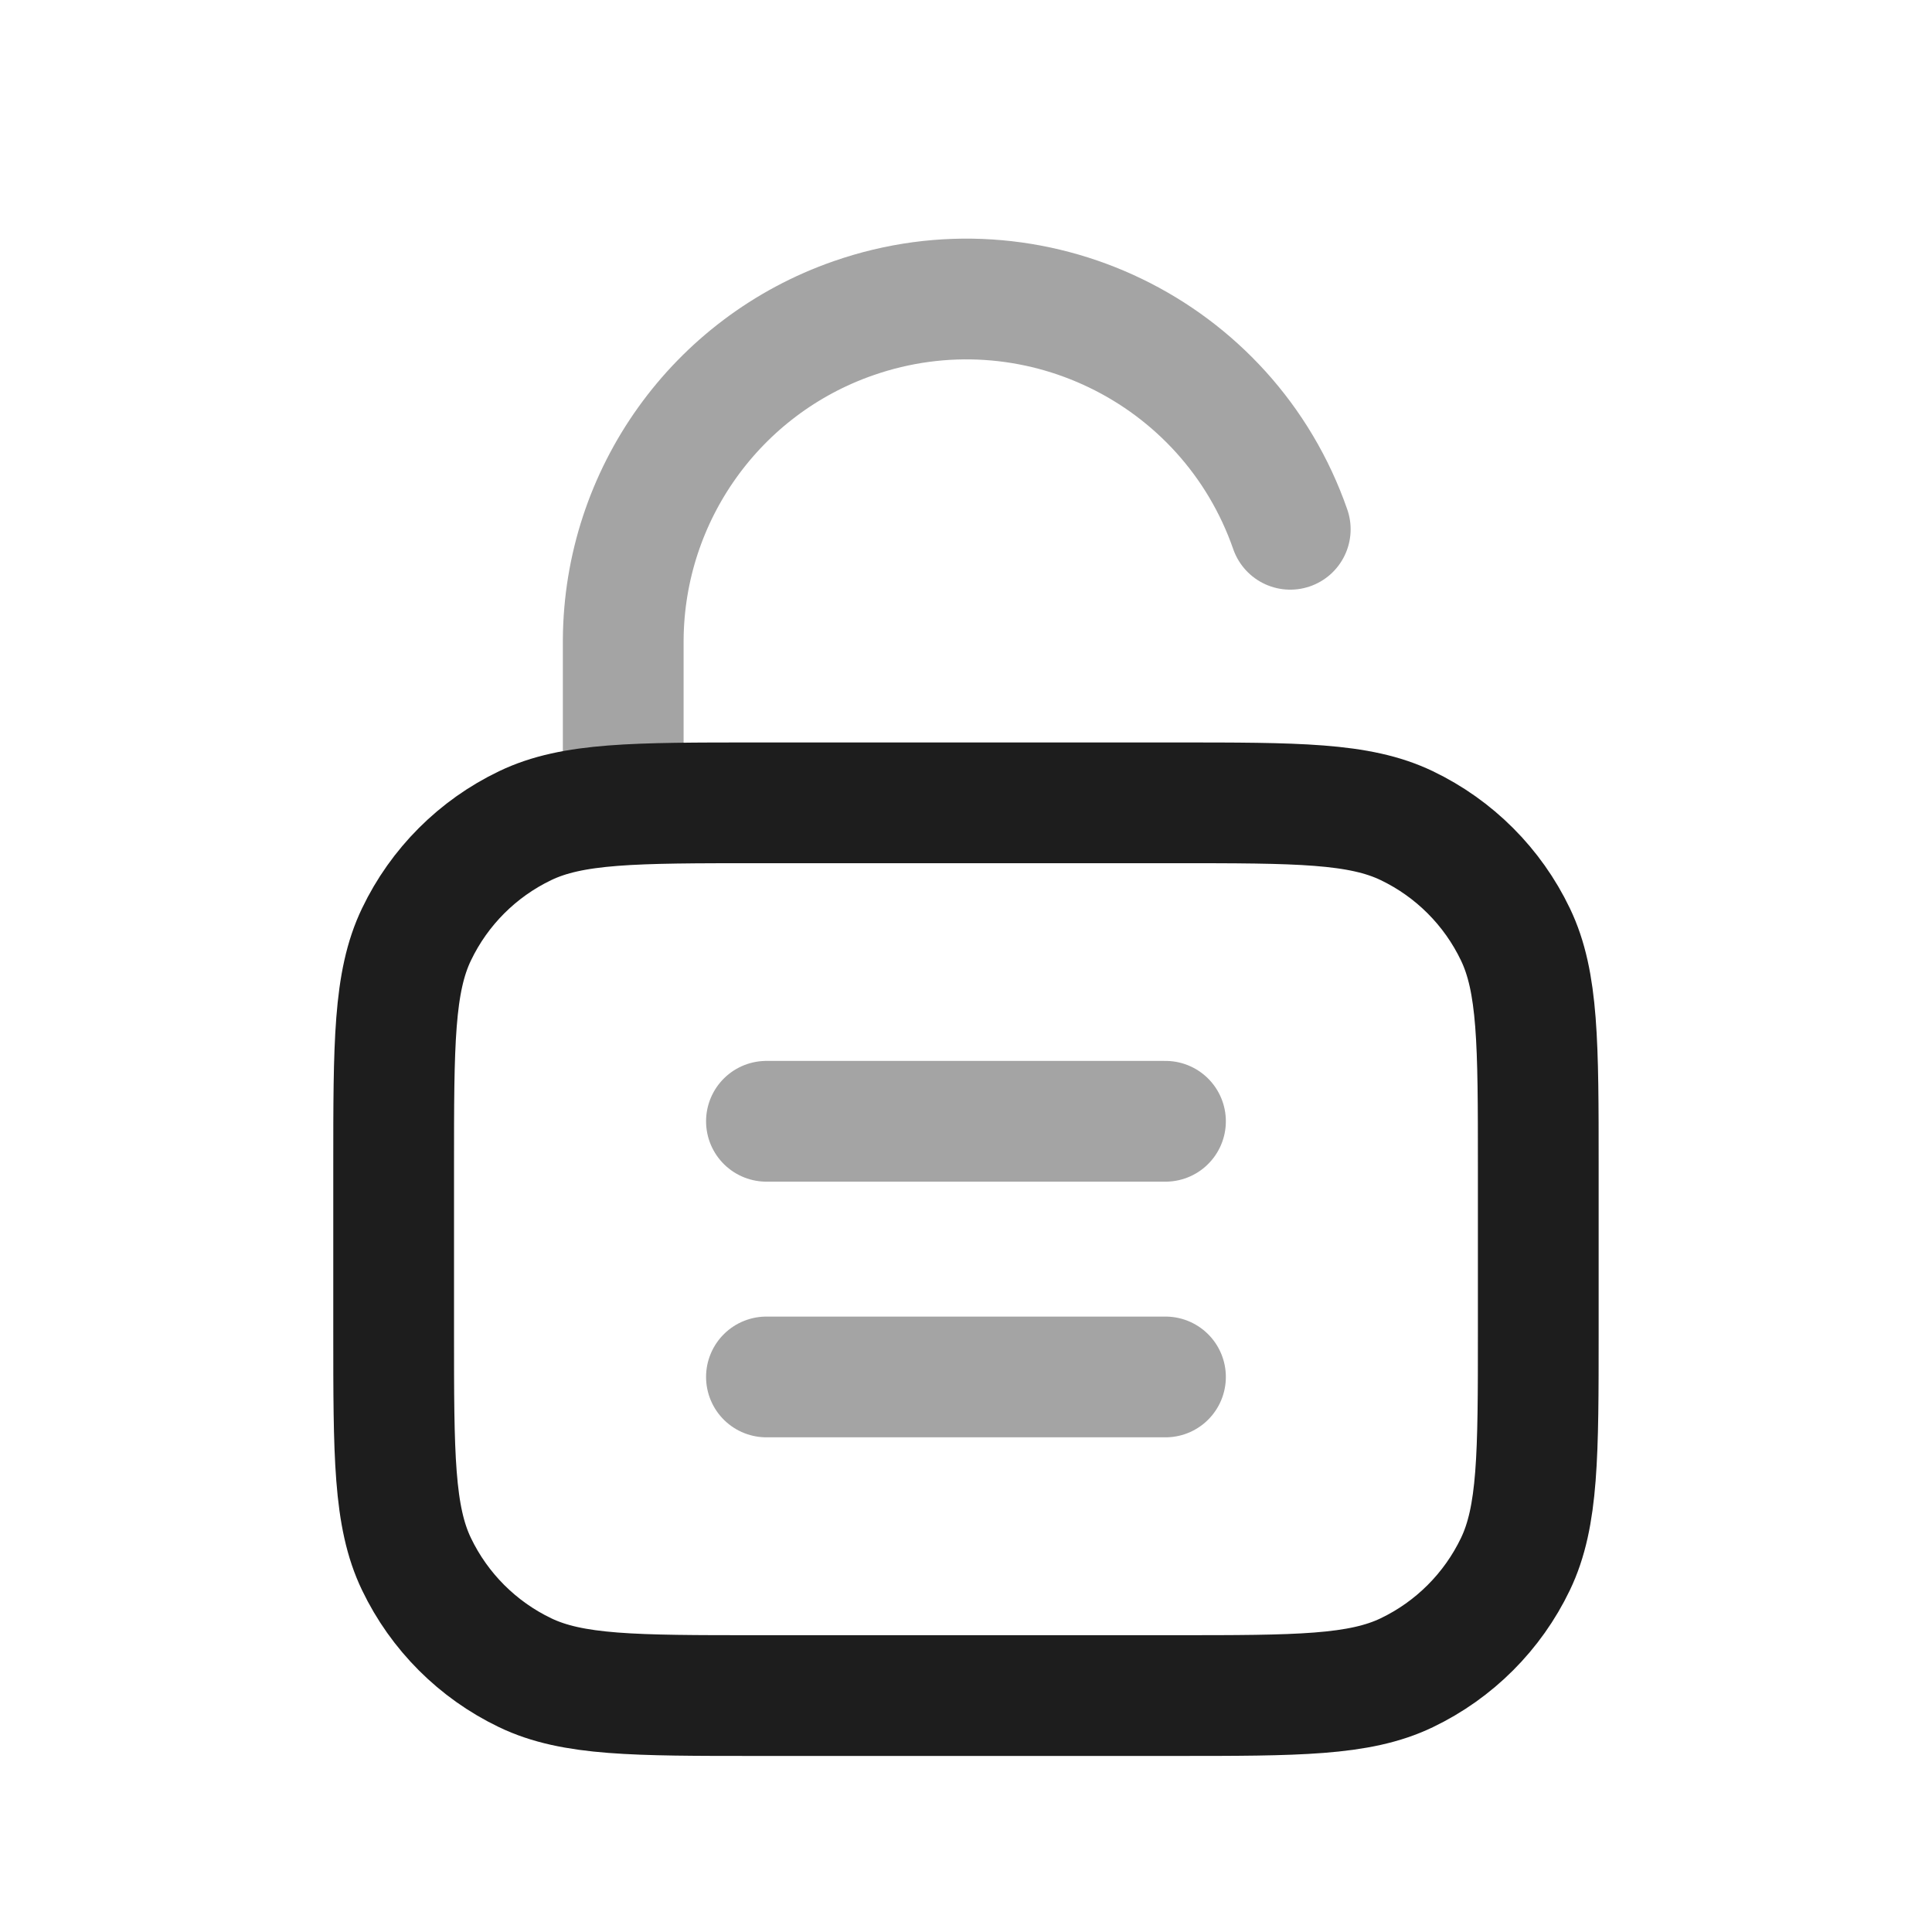 <svg width="24" height="24" viewBox="0 0 24 24" fill="none" xmlns="http://www.w3.org/2000/svg">
<g id="Unlock 1">
<path id="Vector" opacity="0.4" d="M9.521 17.105H14.478M9.521 13.929H14.478" stroke="#1D1D1D" stroke-width="1.5" stroke-linecap="round" stroke-linejoin="round"/>
<path id="Vector_2" opacity="0.4" d="M16.028 6.575C15.254 4.352 12.825 3.178 10.602 3.953C8.9 4.545 7.754 6.145 7.742 7.947V9.973" stroke="#1D1D1D" stroke-width="1.5" stroke-linecap="round" stroke-linejoin="round"/>
<path id="Vector_3" d="M9.411 21.063H14.588C16.119 21.063 16.885 21.063 17.476 20.779C18.066 20.496 18.542 20.02 18.825 19.43C19.109 18.839 19.109 18.073 19.109 16.541V14.495C19.109 12.963 19.109 12.198 18.825 11.607C18.542 11.016 18.066 10.54 17.476 10.257C16.885 9.973 16.119 9.973 14.588 9.973H9.411C7.88 9.973 7.114 9.973 6.523 10.257C5.933 10.54 5.457 11.016 5.174 11.607C4.89 12.198 4.89 12.963 4.89 14.495V16.541C4.89 18.073 4.89 18.839 5.174 19.43C5.457 20.02 5.933 20.496 6.523 20.779C7.114 21.063 7.88 21.063 9.411 21.063Z" stroke="#1D1D1D" stroke-width="1.5" stroke-linecap="round" stroke-linejoin="round"/>
</g>
</svg>
